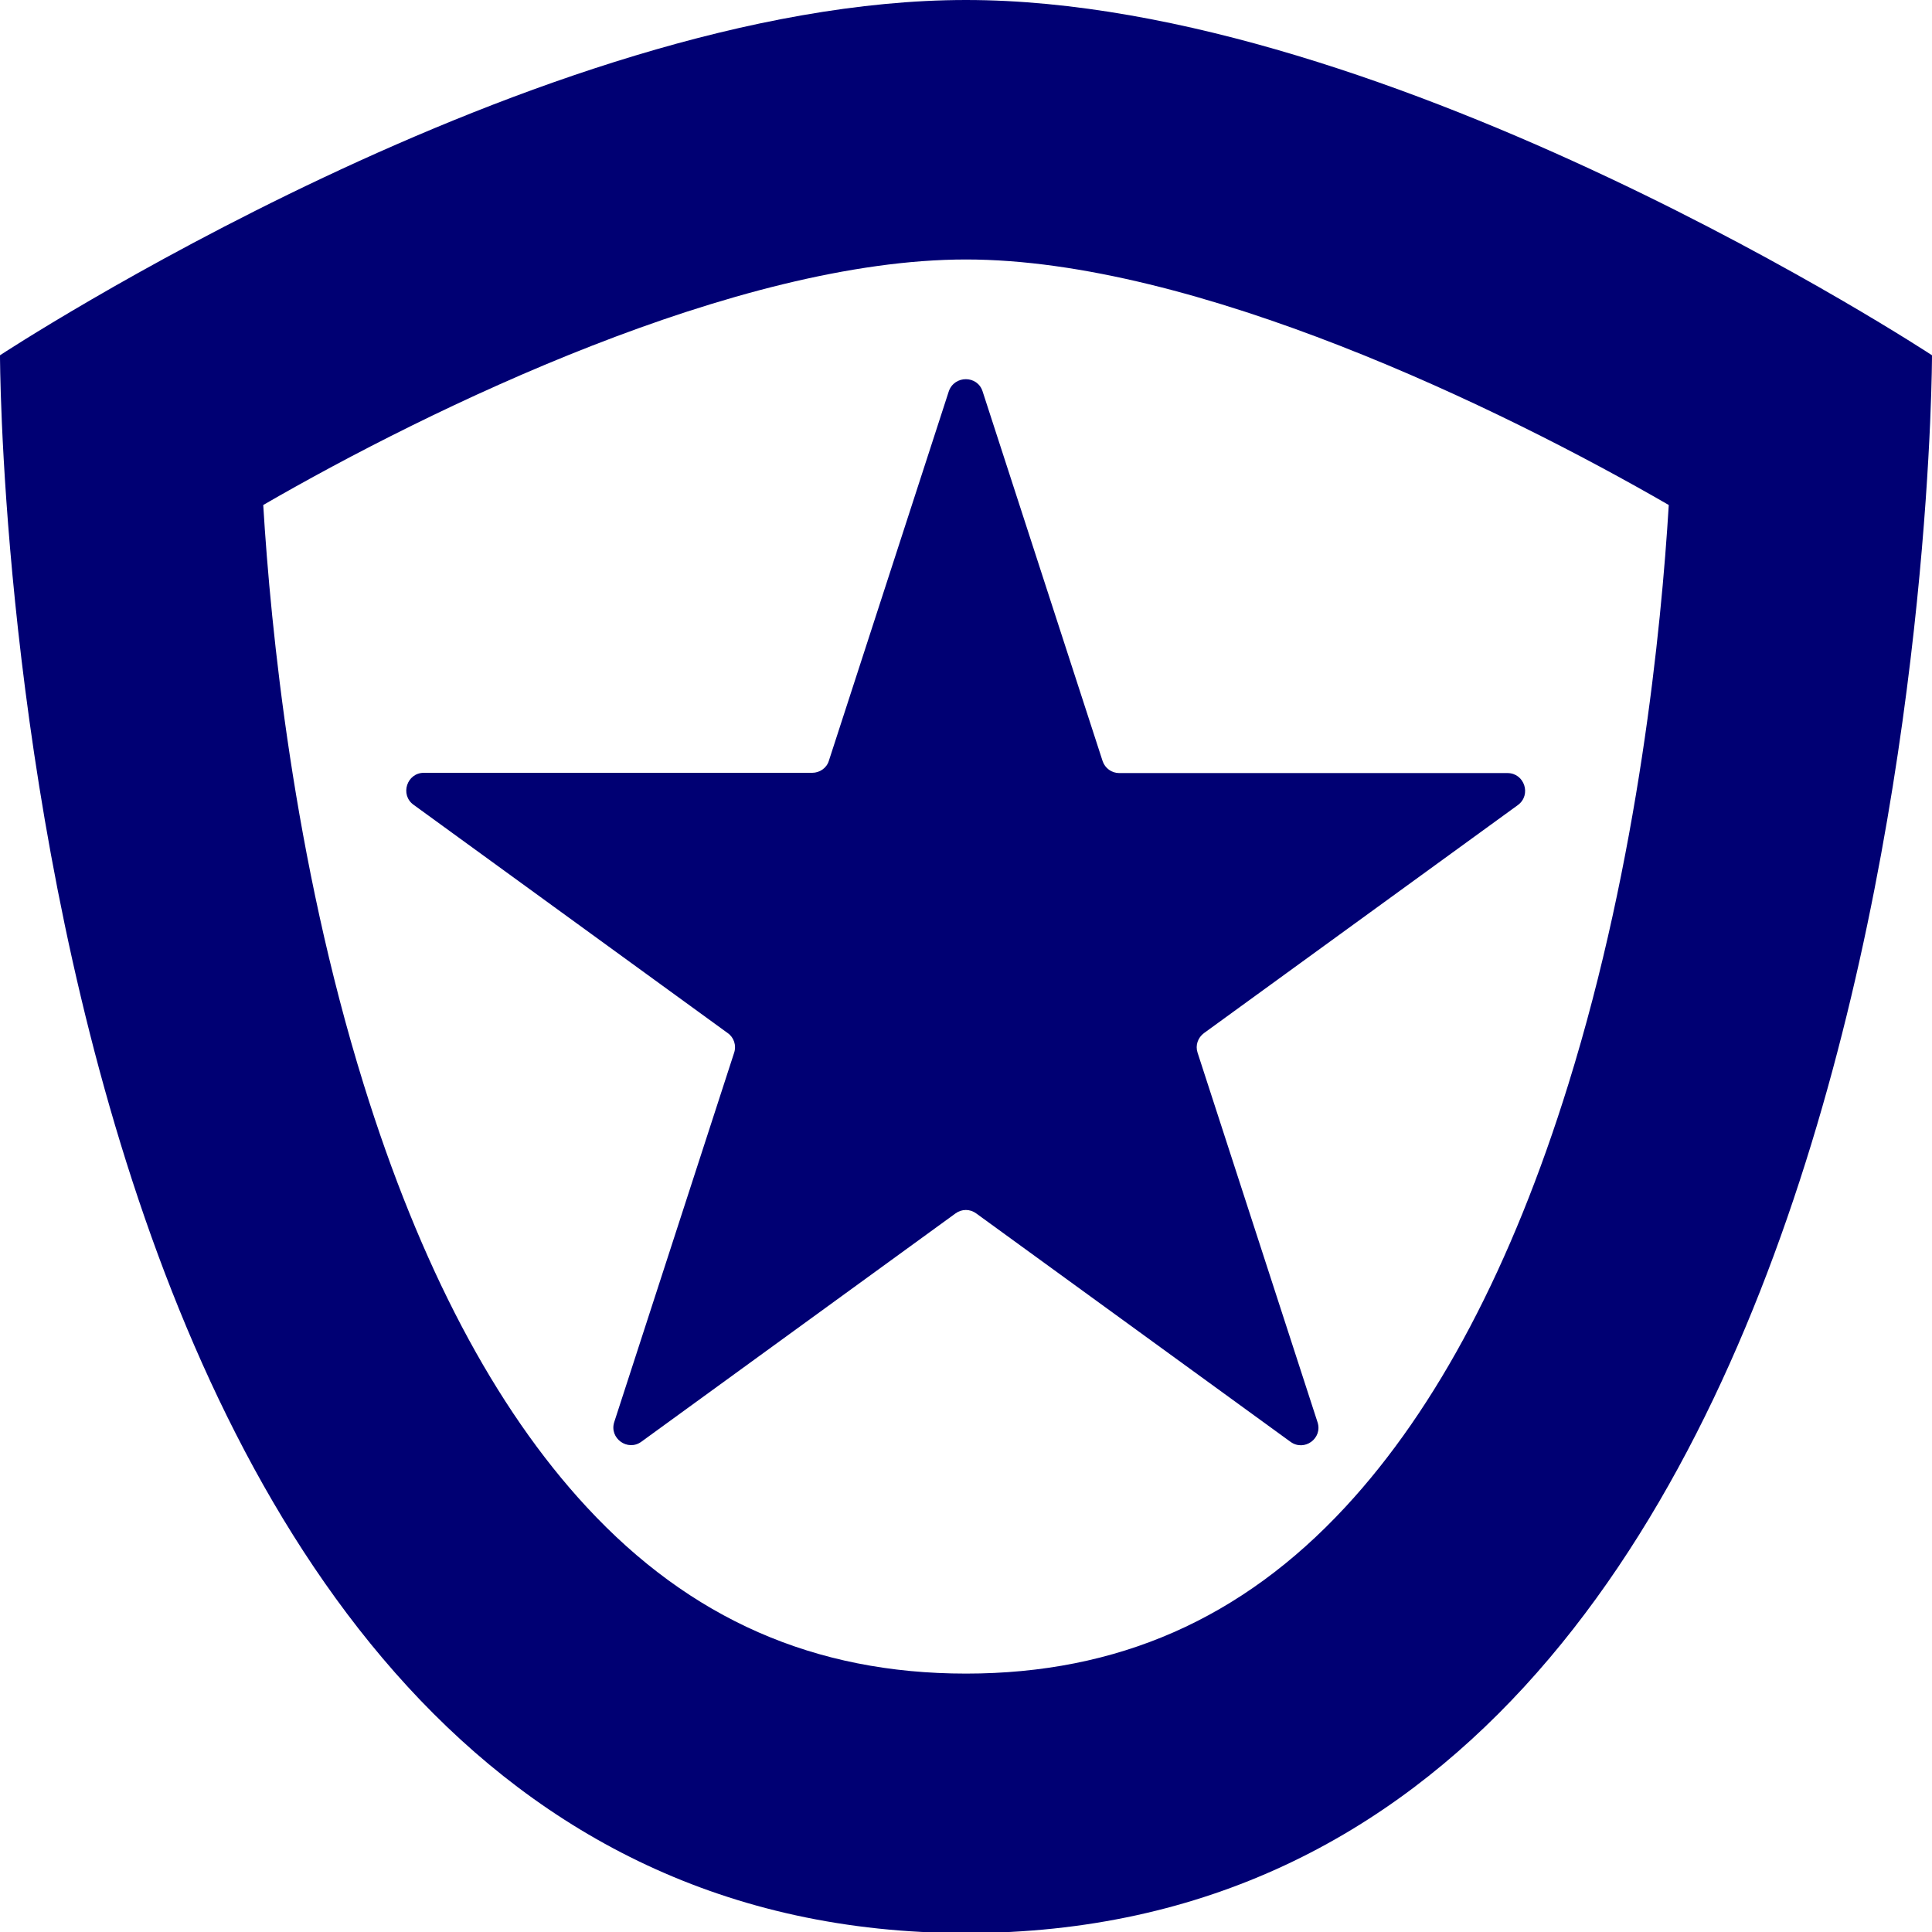 <?xml version="1.0" encoding="utf-8"?>
<!-- Generator: Adobe Illustrator 28.0.0, SVG Export Plug-In . SVG Version: 6.00 Build 0)  -->
<svg version="1.1" id="Layer_1" xmlns="http://www.w3.org/2000/svg" xmlns:xlink="http://www.w3.org/1999/xlink" x="0px" y="0px"
	 viewBox="0 0 72 72" style="enable-background:new 0 0 72 72;" xml:space="preserve">
<style type="text/css">
	.st0{fill:#000073;}
</style>
<g>
	<path class="st0" d="M36,0C20.13,0,0,13.24,0,13.24s0,58.8,36,58.8s36-58.8,36-58.8S51.87,0,36,0z M36,62.37
		c-5.65,0-10.28-2.04-14.14-6.21c-3.42-3.69-6.21-8.99-8.31-15.76c-2.61-8.4-3.46-16.96-3.74-21.58C16.05,15.21,27.46,9.67,36,9.67
		s19.96,5.55,26.19,9.15C61.91,23.44,61.06,32,58.45,40.4c-2.1,6.77-4.89,12.07-8.31,15.76C46.28,60.33,41.65,62.37,36,62.37z"/>
</g>
<path class="st0" d="M36.62,14.59l4.47,13.77c0.09,0.27,0.34,0.45,0.62,0.45h14.47c0.63,0,0.9,0.81,0.39,1.19L44.87,38.5
	c-0.23,0.17-0.33,0.46-0.24,0.73l4.47,13.77c0.2,0.6-0.49,1.11-1.01,0.73l-11.71-8.51c-0.23-0.17-0.54-0.17-0.77,0l-11.71,8.51
	c-0.51,0.37-1.2-0.13-1.01-0.73l4.47-13.77c0.09-0.27-0.01-0.57-0.24-0.73l-11.71-8.51c-0.51-0.37-0.25-1.19,0.39-1.19h14.47
	c0.28,0,0.54-0.18,0.62-0.45l4.47-13.77C35.57,13.98,36.43,13.98,36.62,14.59z"/>
</svg>
